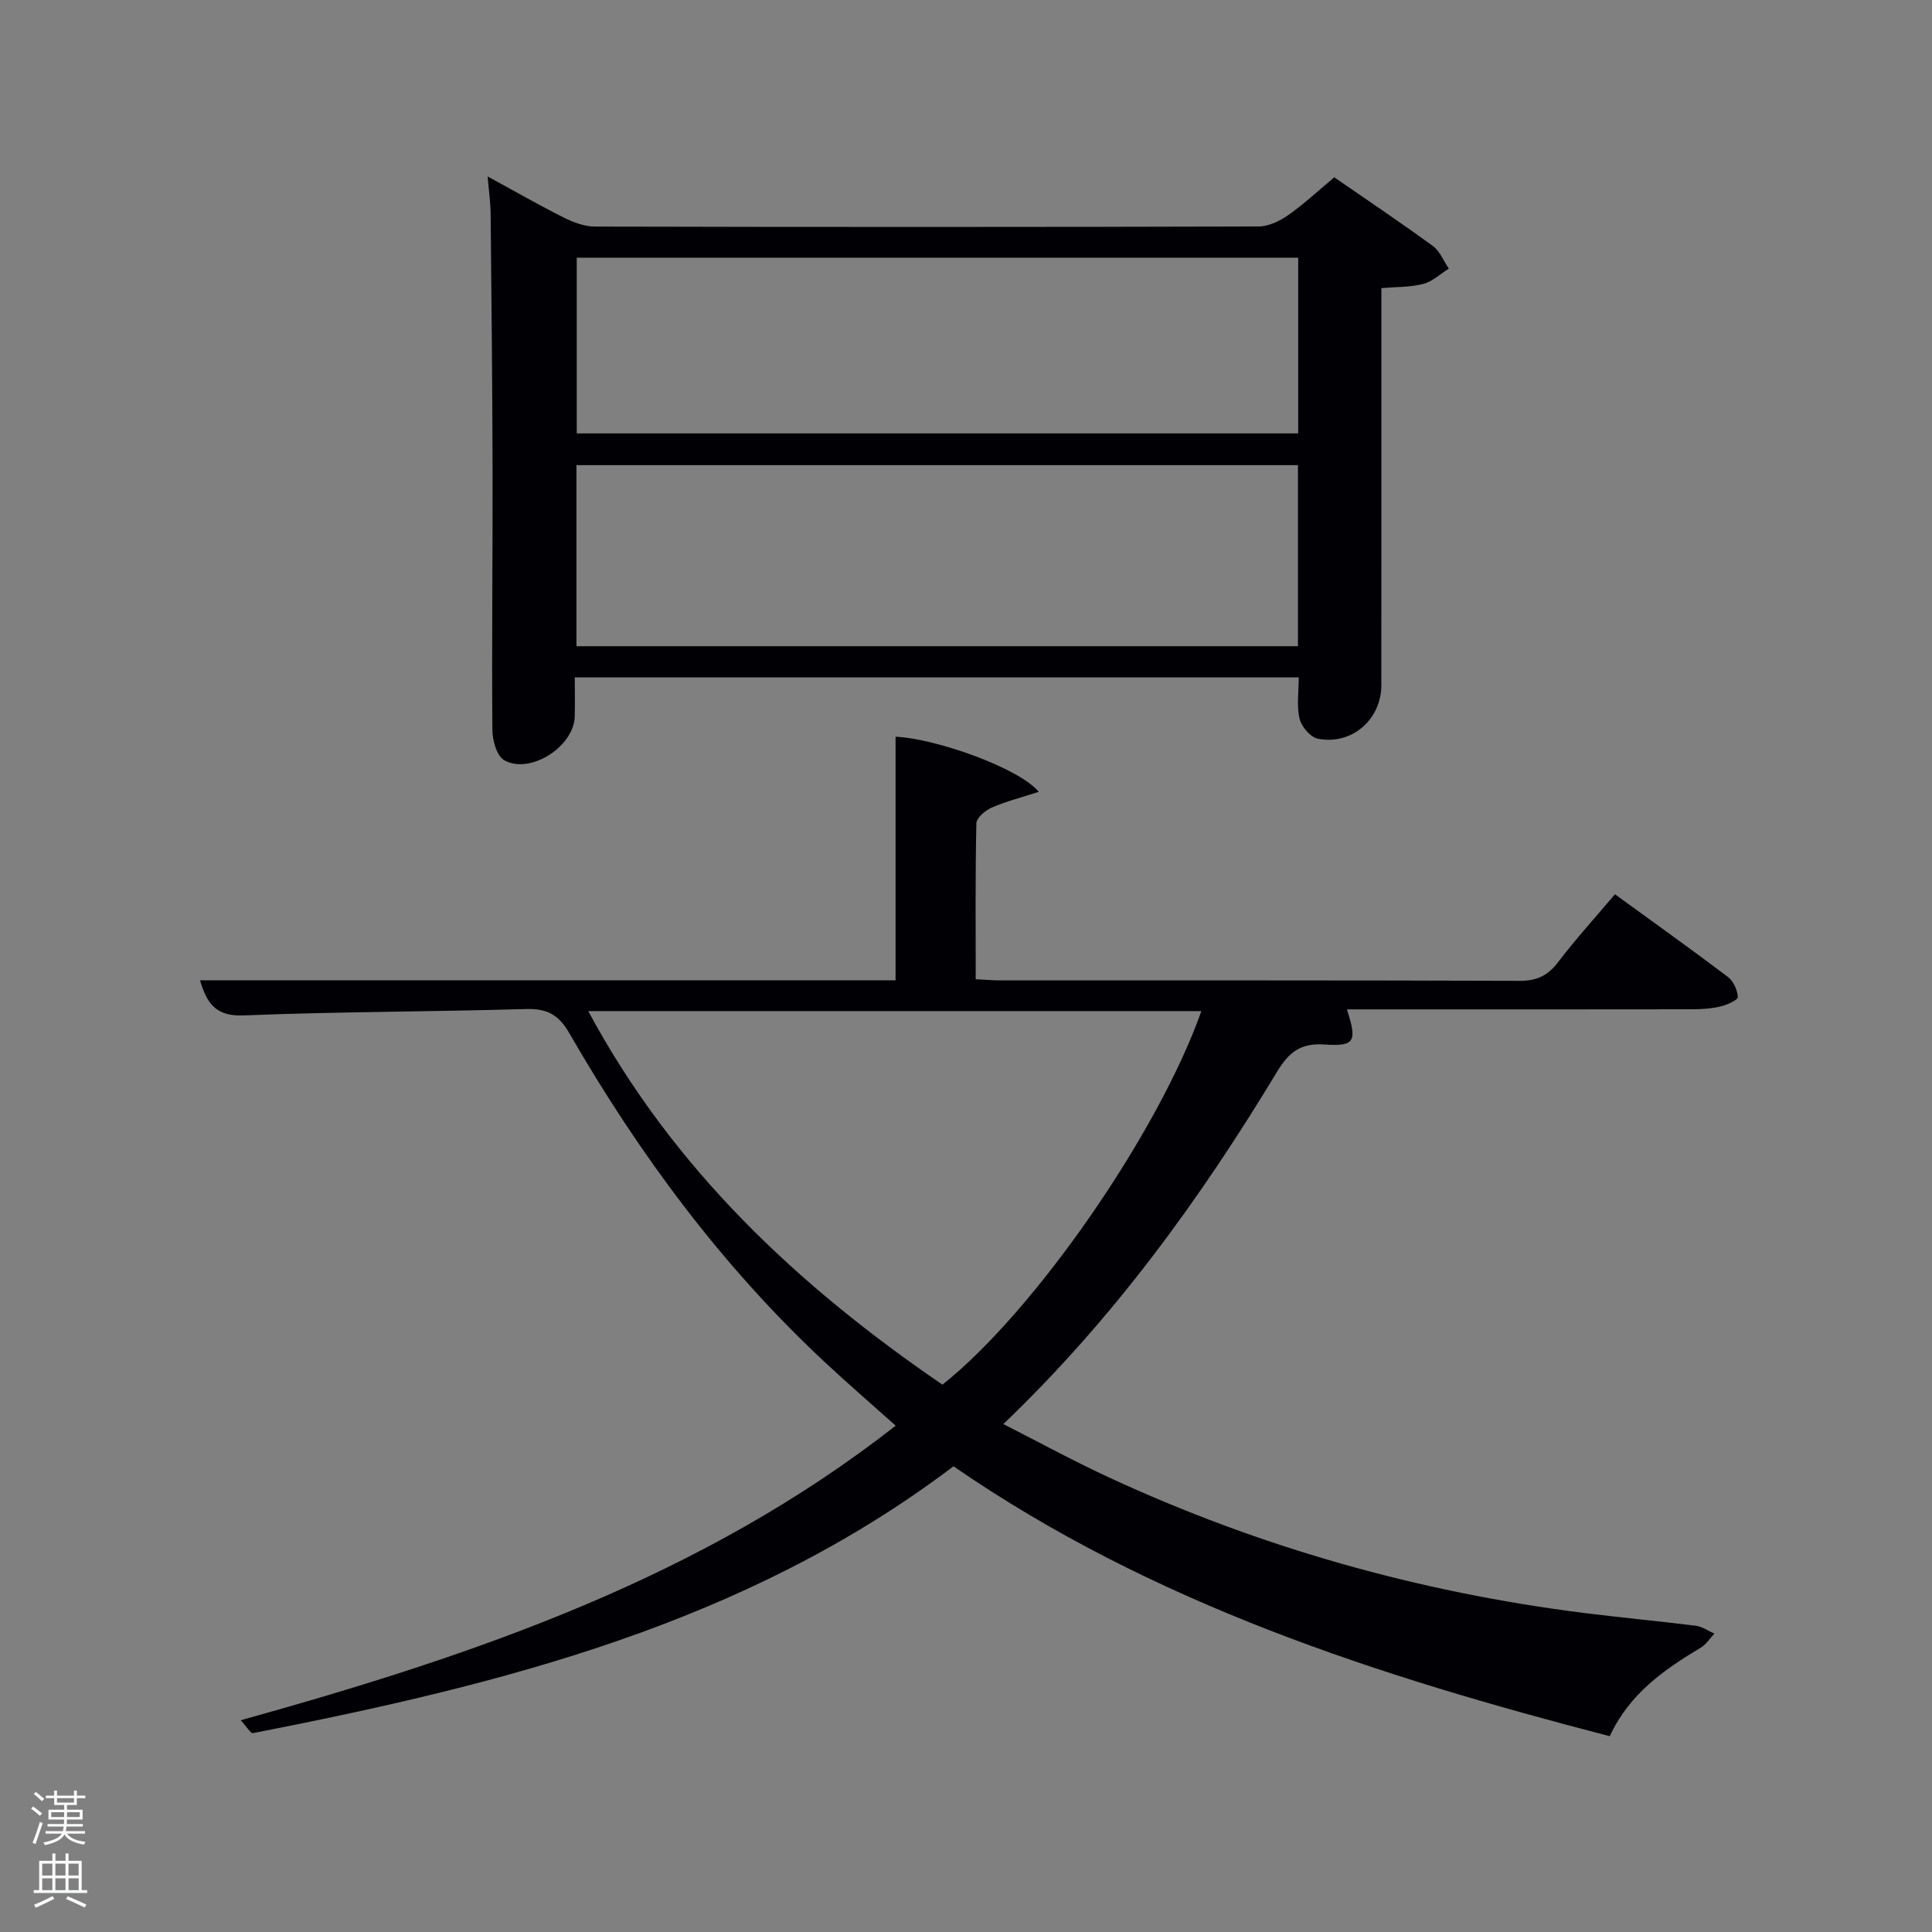 <svg enable-background="new 0 0 400 400" viewBox="0 0 400 400" xmlns="http://www.w3.org/2000/svg"><rect x="0" y="0" width="400" height="400" fill="#808080" stroke="none"/><path d="m6.44 374.46.42-.45c.65.47 1.27.95 1.85 1.44l-.45.49c-.65-.56-1.25-1.06-1.82-1.48m.93 7.33-.63-.26c.55-1.36 1.05-2.8 1.52-4.33.19.1.38.19.59.27-.46 1.29-.95 2.73-1.48 4.32m-.38-10.38.44-.42c.43.34 1.01.82 1.74 1.44l-.49.49c-.53-.51-1.09-1.01-1.69-1.51m2.5.35h1.72v-1.04h.59v1.04h3.52v-1.04h.59v1.04h1.75v.53h-1.75v1.42h-2.03v.97h3.22v2.03h-3.24c0 .35-.01.66-.03.93h3.32v.53h-3.37c-.03.27-.08.58-.15.94h3.96v.53h-3.71c.67.92 1.93 1.48 3.79 1.68-.13.24-.23.44-.29.59-2.13-.38-3.48-1.08-4.04-2.12-.43.97-1.77 1.72-4.03 2.23-.09-.19-.2-.37-.33-.55 2.1-.42 3.37-1.03 3.81-1.83h-3.36v-.53h3.58c.08-.29.13-.61.16-.94h-3.33v-.53h3.39c.02-.27.04-.58.04-.93h-3.23v-2.03h3.25v-.97h-2.07v-1.42h-1.73zm1.12 3.44v1h2.65c.01-.3.02-.44.02-.4v-.25-.35zm1.19-2h3.52v-.91h-3.52zm4.71 2h-2.63v.59c0 .15-.01.28-.01.4h2.64z" fill="#fafbfc"/><path d="m13.56 383.74h.63v1.52h2.72v6.07h1.13v.6h-11.06v-.6h1.13v-6.07h2.73v-1.52h.63v1.52h2.1v-1.52zm-2.69 8.83.38.56c-1.24.63-2.53 1.25-3.85 1.85-.1-.21-.21-.42-.34-.63 1.36-.55 2.63-1.15 3.81-1.78m-2.13-4.27h2.1v-2.45h-2.1zm0 3.04h2.1v-2.46h-2.1zm2.72-3.04h2.1v-2.45h-2.1zm0 3.04h2.1v-2.46h-2.1zm6.07 3.6c-1.41-.71-2.7-1.3-3.86-1.78l.35-.56c1.45.62 2.75 1.19 3.88 1.72zm-1.25-9.09h-2.1v2.45h2.1zm-2.09 5.49h2.1v-2.46h-2.1z" fill="#fafbfc"/><g fill="#010105"><path d="m197.41 303.58c-43.08 32.63-93.6 45.18-145.03 55.25-.48.09-1.24-1.26-2.55-2.67 48.58-13.51 95.38-29.47 135.61-60.99-5.22-4.67-10.1-8.87-14.8-13.27-21.22-19.83-38.31-42.91-52.76-67.98-2.25-3.9-4.67-5.14-9.02-5.01-19.47.57-38.96.54-58.41 1.32-5.7.23-7.58-2.37-9.04-7.26h144.01c0-17.03 0-33.74 0-50.44 8.43.39 25.64 6.52 29.64 11.41-3.56 1.16-6.76 1.97-9.75 3.27-1.32.58-3.14 2.11-3.16 3.25-.24 10.63-.14 21.27-.14 32.28 1.92.09 3.53.24 5.14.24 35.83.01 71.65-.04 107.48.09 3.54.01 5.82-1.06 7.95-3.86 3.62-4.76 7.66-9.19 11.78-14.06 7.92 5.76 15.73 11.33 23.38 17.11 1.15.87 1.97 2.71 2.07 4.16.04.59-2.2 1.62-3.52 1.94-1.91.46-3.94.6-5.91.6-22 .04-43.99.02-65.99.02-1.81 0-3.61 0-5.53 0 2.15 6.65 1.68 7.71-4.65 7.27-4.9-.34-7.36 1.6-9.78 5.6-15.87 26.28-33.77 51.04-56.7 72.99 7.51 3.81 14.58 7.68 21.88 11.05 31.28 14.48 64.09 23.73 98.28 28.05 7.74.98 15.52 1.69 23.26 2.66 1.31.17 2.53 1.07 3.79 1.63-.93.98-1.69 2.23-2.81 2.9-7.64 4.56-14.8 9.58-18.85 18.33-47.95-12.43-94.61-27.43-135.87-55.88zm51.32-94.24c-42.31 0-84.32 0-126.94 0 17.66 32.85 43.55 56.97 73.33 77.34 19.04-15.11 44.66-52.05 53.61-77.34z"/><path d="m276.25 36.71c7.08 4.9 13.85 9.43 20.42 14.23 1.46 1.07 2.21 3.09 3.29 4.68-1.75 1.09-3.38 2.66-5.29 3.16-2.66.7-5.53.6-8.67.87v7.28c0 24.98.01 49.96-.01 74.94 0 7.1-6.14 12.47-13.16 11.07-1.53-.31-3.38-2.5-3.77-4.14-.63-2.64-.17-5.53-.17-8.56-49.94 0-99.51 0-149.89 0 0 2.66.07 5.4-.01 8.14-.18 6.19-9.21 12.03-14.59 9.02-1.54-.86-2.44-4.1-2.46-6.25-.14-17.98.08-35.97.04-53.96-.04-17.65-.23-35.3-.4-52.95-.02-2.3-.36-4.59-.62-7.71 5.63 3.07 10.61 5.93 15.74 8.5 1.99 1 4.32 1.87 6.49 1.88 45.8.11 91.6.11 137.4-.02 2.06-.01 4.37-1.13 6.13-2.36 3.24-2.27 6.16-5.01 9.53-7.82zm-7.52 97.08c0-12.83 0-25.09 0-37.49-49.96 0-99.66 0-149.38 0v37.49zm.05-80.44c-50.12 0-99.81 0-149.37 0v36.38h149.37c0-12.19 0-24.11 0-36.38z"/></g></svg>